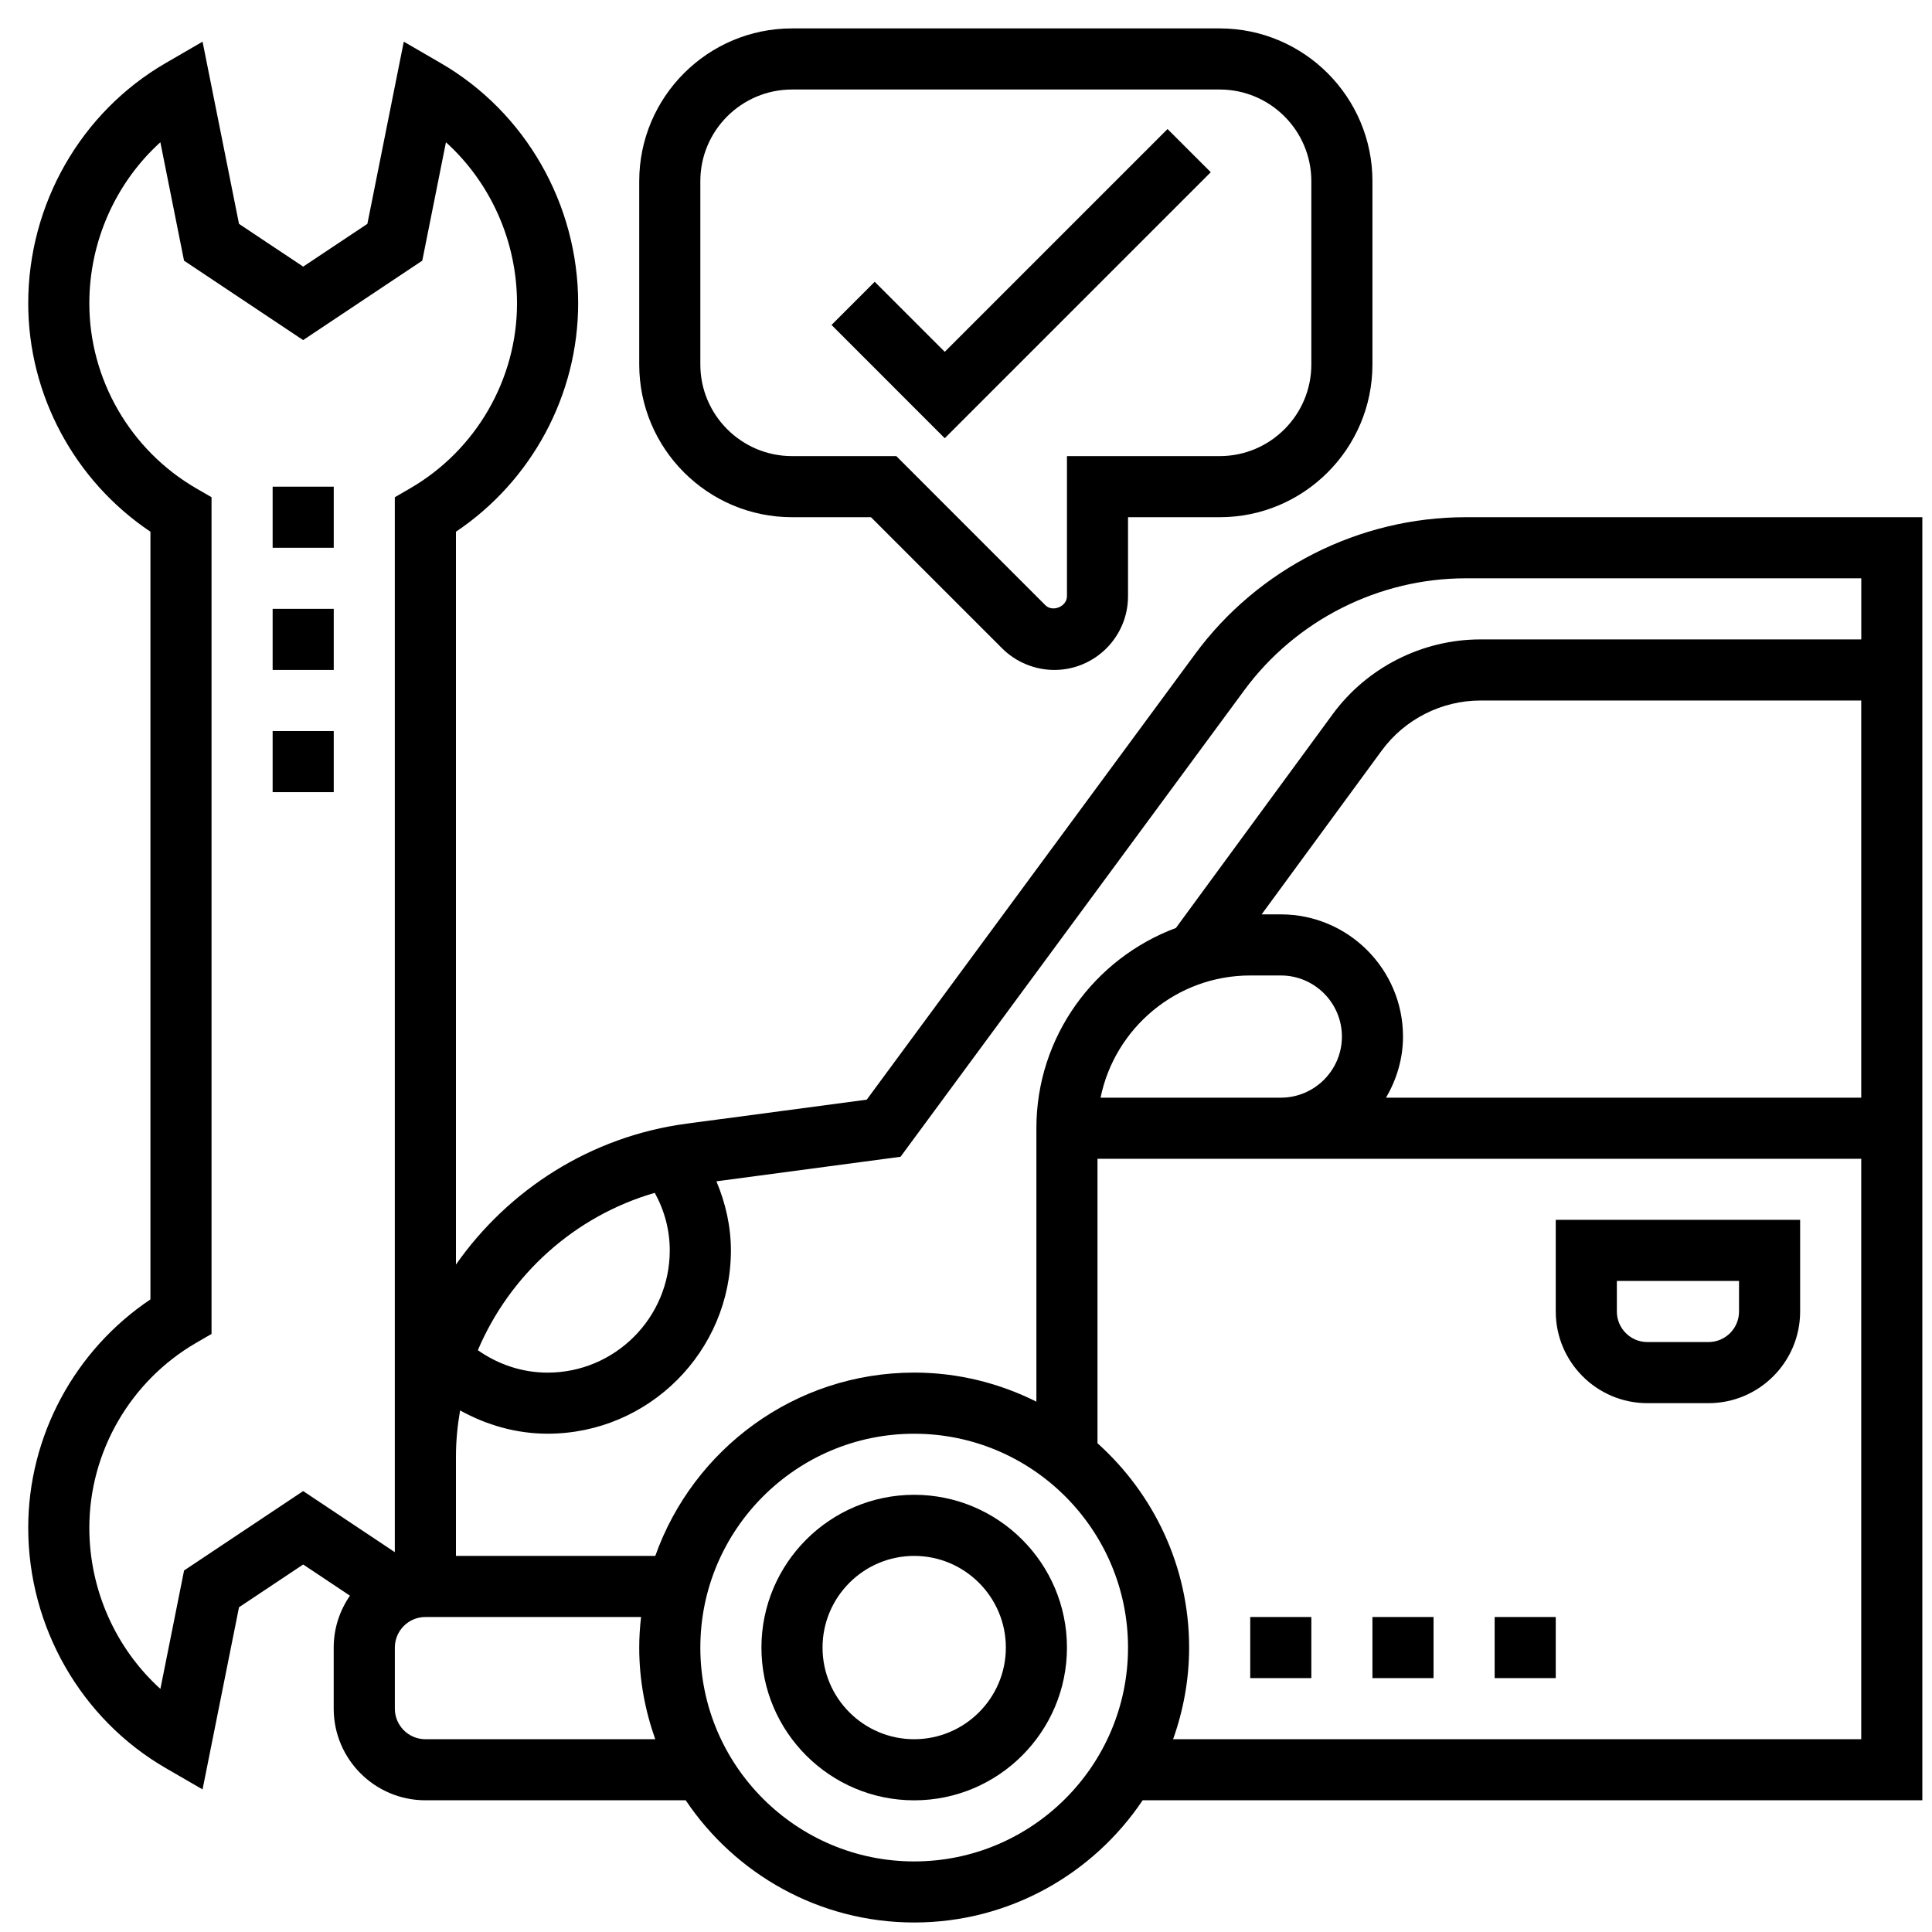 <?xml version="1.0" encoding="UTF-8"?>
<svg width="51px" height="51px" viewBox="0 0 51 51" version="1.1" xmlns="http://www.w3.org/2000/svg" xmlns:xlink="http://www.w3.org/1999/xlink">
    <title>car-repairs</title>
    <g id="Page-1" stroke="none" stroke-width="1" fill="none" fill-rule="evenodd">
        <g id="car-repairs" transform="translate(0.745, 0.75)" fill="#000000" fill-rule="nonzero">
            <path d="M23.387,38.709 C21.164,38.709 19.355,40.518 19.355,42.742 C19.355,44.965 21.164,46.774 23.387,46.774 C25.611,46.774 27.42,44.965 27.42,42.742 C27.42,40.518 25.611,38.709 23.387,38.709 Z M23.387,45.161 C22.053,45.161 20.968,44.075 20.968,42.742 C20.968,41.408 22.053,40.322 23.387,40.322 C24.721,40.322 25.807,41.408 25.807,42.742 C25.807,44.075 24.721,45.161 23.387,45.161 Z" id="Shape"></path>
            <path d="M50,12.903 L37.946,12.903 C35.14,12.903 32.47,14.252 30.805,16.512 L22.135,28.278 L17.377,28.912 C14.845,29.25 12.677,30.655 11.291,32.631 L11.291,13.286 C13.292,11.944 14.517,9.676 14.517,7.257 C14.517,4.641 13.126,2.211 10.888,0.915 L9.914,0.35 L8.953,5.159 L7.258,6.288 L5.564,5.159 L4.602,0.35 L3.628,0.915 C1.39,2.211 0,4.641 0,7.257 C0,9.676 1.225,11.945 3.226,13.286 L3.226,33.551 C1.225,34.893 0,37.16 0,39.579 C0,42.195 1.39,44.626 3.628,45.922 L4.602,46.486 L5.564,41.678 L7.258,40.549 L8.493,41.372 C8.224,41.761 8.064,42.232 8.064,42.741 L8.064,44.354 C8.064,45.688 9.15,46.773 10.484,46.773 L17.356,46.773 C18.66,48.717 20.876,49.999 23.387,49.999 C25.897,49.999 28.114,48.717 29.418,46.773 L50,46.773 L50,12.903 Z M23.027,29.786 L32.103,17.468 C33.465,15.62 35.65,14.516 37.946,14.516 L48.388,14.516 L48.388,16.129 L38.334,16.129 C36.799,16.129 35.34,16.868 34.432,18.106 L30.296,23.746 C28.15,24.546 26.613,26.61 26.613,29.032 L26.613,36.25 C25.64,35.763 24.547,35.483 23.388,35.483 C20.235,35.483 17.552,37.507 16.553,40.322 L11.291,40.322 L11.291,37.705 C11.291,37.289 11.331,36.881 11.4,36.482 C12.105,36.871 12.889,37.096 13.71,37.096 C16.379,37.096 18.549,34.926 18.549,32.258 C18.549,31.625 18.409,31.012 18.167,30.434 L23.027,29.786 Z M32.258,25 L33.065,25 C33.954,25 34.678,25.723 34.678,26.613 C34.678,27.502 33.954,28.226 33.065,28.226 L28.307,28.226 C28.682,26.388 30.311,25 32.258,25 Z M33.065,23.387 L32.559,23.387 L35.732,19.059 C36.338,18.235 37.311,17.742 38.334,17.742 L48.387,17.742 L48.387,28.226 L35.843,28.226 C36.12,27.749 36.291,27.203 36.291,26.613 C36.291,24.834 34.844,23.387 33.065,23.387 L33.065,23.387 Z M16.539,30.738 C16.799,31.209 16.935,31.726 16.935,32.258 C16.935,34.037 15.489,35.484 13.71,35.484 C13.044,35.484 12.409,35.271 11.869,34.892 C12.713,32.905 14.416,31.353 16.539,30.738 L16.539,30.738 Z M4.114,40.707 L3.489,43.833 C2.311,42.766 1.613,41.22 1.613,39.58 C1.613,37.577 2.695,35.705 4.436,34.696 L4.839,34.463 L4.839,12.375 L4.436,12.142 C2.695,11.134 1.613,9.262 1.613,7.259 C1.613,5.619 2.311,4.073 3.488,3.005 L4.113,6.131 L7.257,8.228 L10.402,6.131 L11.027,3.005 C12.206,4.073 12.903,5.619 12.903,7.259 C12.903,9.262 11.821,11.134 10.08,12.142 L9.677,12.376 L9.677,40.223 L7.258,38.611 L4.114,40.707 Z M10.484,45.161 C10.039,45.161 9.678,44.799 9.678,44.355 L9.678,42.742 C9.678,42.298 10.039,41.935 10.484,41.935 L16.177,41.935 C16.147,42.201 16.129,42.469 16.129,42.742 C16.129,43.591 16.283,44.403 16.552,45.161 L10.484,45.161 Z M23.387,48.387 C20.275,48.387 17.742,45.855 17.742,42.742 C17.742,39.629 20.275,37.097 23.387,37.097 C26.499,37.097 29.032,39.629 29.032,42.742 C29.032,45.855 26.499,48.387 23.387,48.387 Z M30.222,45.161 C30.491,44.403 30.645,43.591 30.645,42.742 C30.645,40.6 29.706,38.677 28.226,37.348 L28.226,29.839 L48.387,29.839 L48.387,45.161 L30.222,45.161 Z" id="Shape"></path>
            <path d="M40.323,33.871 C40.323,35.205 41.408,36.29 42.742,36.29 L44.355,36.29 C45.689,36.29 46.774,35.205 46.774,33.871 L46.774,31.451 L40.323,31.451 L40.323,33.871 Z M41.936,33.064 L45.161,33.064 L45.161,33.871 C45.161,34.315 44.8,34.677 44.355,34.677 L42.742,34.677 C42.297,34.677 41.936,34.315 41.936,33.871 L41.936,33.064 Z" id="Shape"></path>
            <path d="M20.162,12.903 L22.247,12.903 L25.708,16.364 C26.07,16.727 26.572,16.935 27.086,16.935 C28.159,16.935 29.032,16.062 29.032,14.989 L29.032,12.903 L31.452,12.903 C33.675,12.903 35.484,11.094 35.484,8.871 L35.484,4.032 C35.484,1.809 33.675,-2.6194887e-15 31.452,-2.6194887e-15 L20.162,-2.6194887e-15 C17.938,-2.6194887e-15 16.129,1.809 16.129,4.032 L16.129,8.871 C16.129,11.094 17.938,12.903 20.162,12.903 L20.162,12.903 Z M17.742,4.032 C17.742,2.698 18.828,1.613 20.162,1.613 L31.452,1.613 C32.786,1.613 33.871,2.698 33.871,4.032 L33.871,8.871 C33.871,10.205 32.786,11.29 31.452,11.29 L27.42,11.29 L27.42,14.989 C27.42,15.261 27.041,15.418 26.849,15.225 L22.915,11.29 L20.162,11.29 C18.828,11.29 17.742,10.205 17.742,8.871 L17.742,4.032 Z" id="Shape"></path>
            <polygon id="Path" points="31.216 3.796 30.075 2.656 24.194 8.537 22.345 6.688 21.205 7.828 24.194 10.818"></polygon>
            <polygon id="Path" points="6.452 12.097 8.065 12.097 8.065 13.71 6.452 13.71"></polygon>
            <polygon id="Path" points="6.452 15.322 8.065 15.322 8.065 16.935 6.452 16.935"></polygon>
            <polygon id="Path" points="6.452 18.548 8.065 18.548 8.065 20.161 6.452 20.161"></polygon>
            <polygon id="Path" points="32.258 41.935 33.871 41.935 33.871 43.548 32.258 43.548"></polygon>
            <polygon id="Path" points="35.484 41.935 37.097 41.935 37.097 43.548 35.484 43.548"></polygon>
            <polygon id="Path" points="38.71 41.935 40.323 41.935 40.323 43.548 38.71 43.548"></polygon>
        </g>
    </g>
</svg>